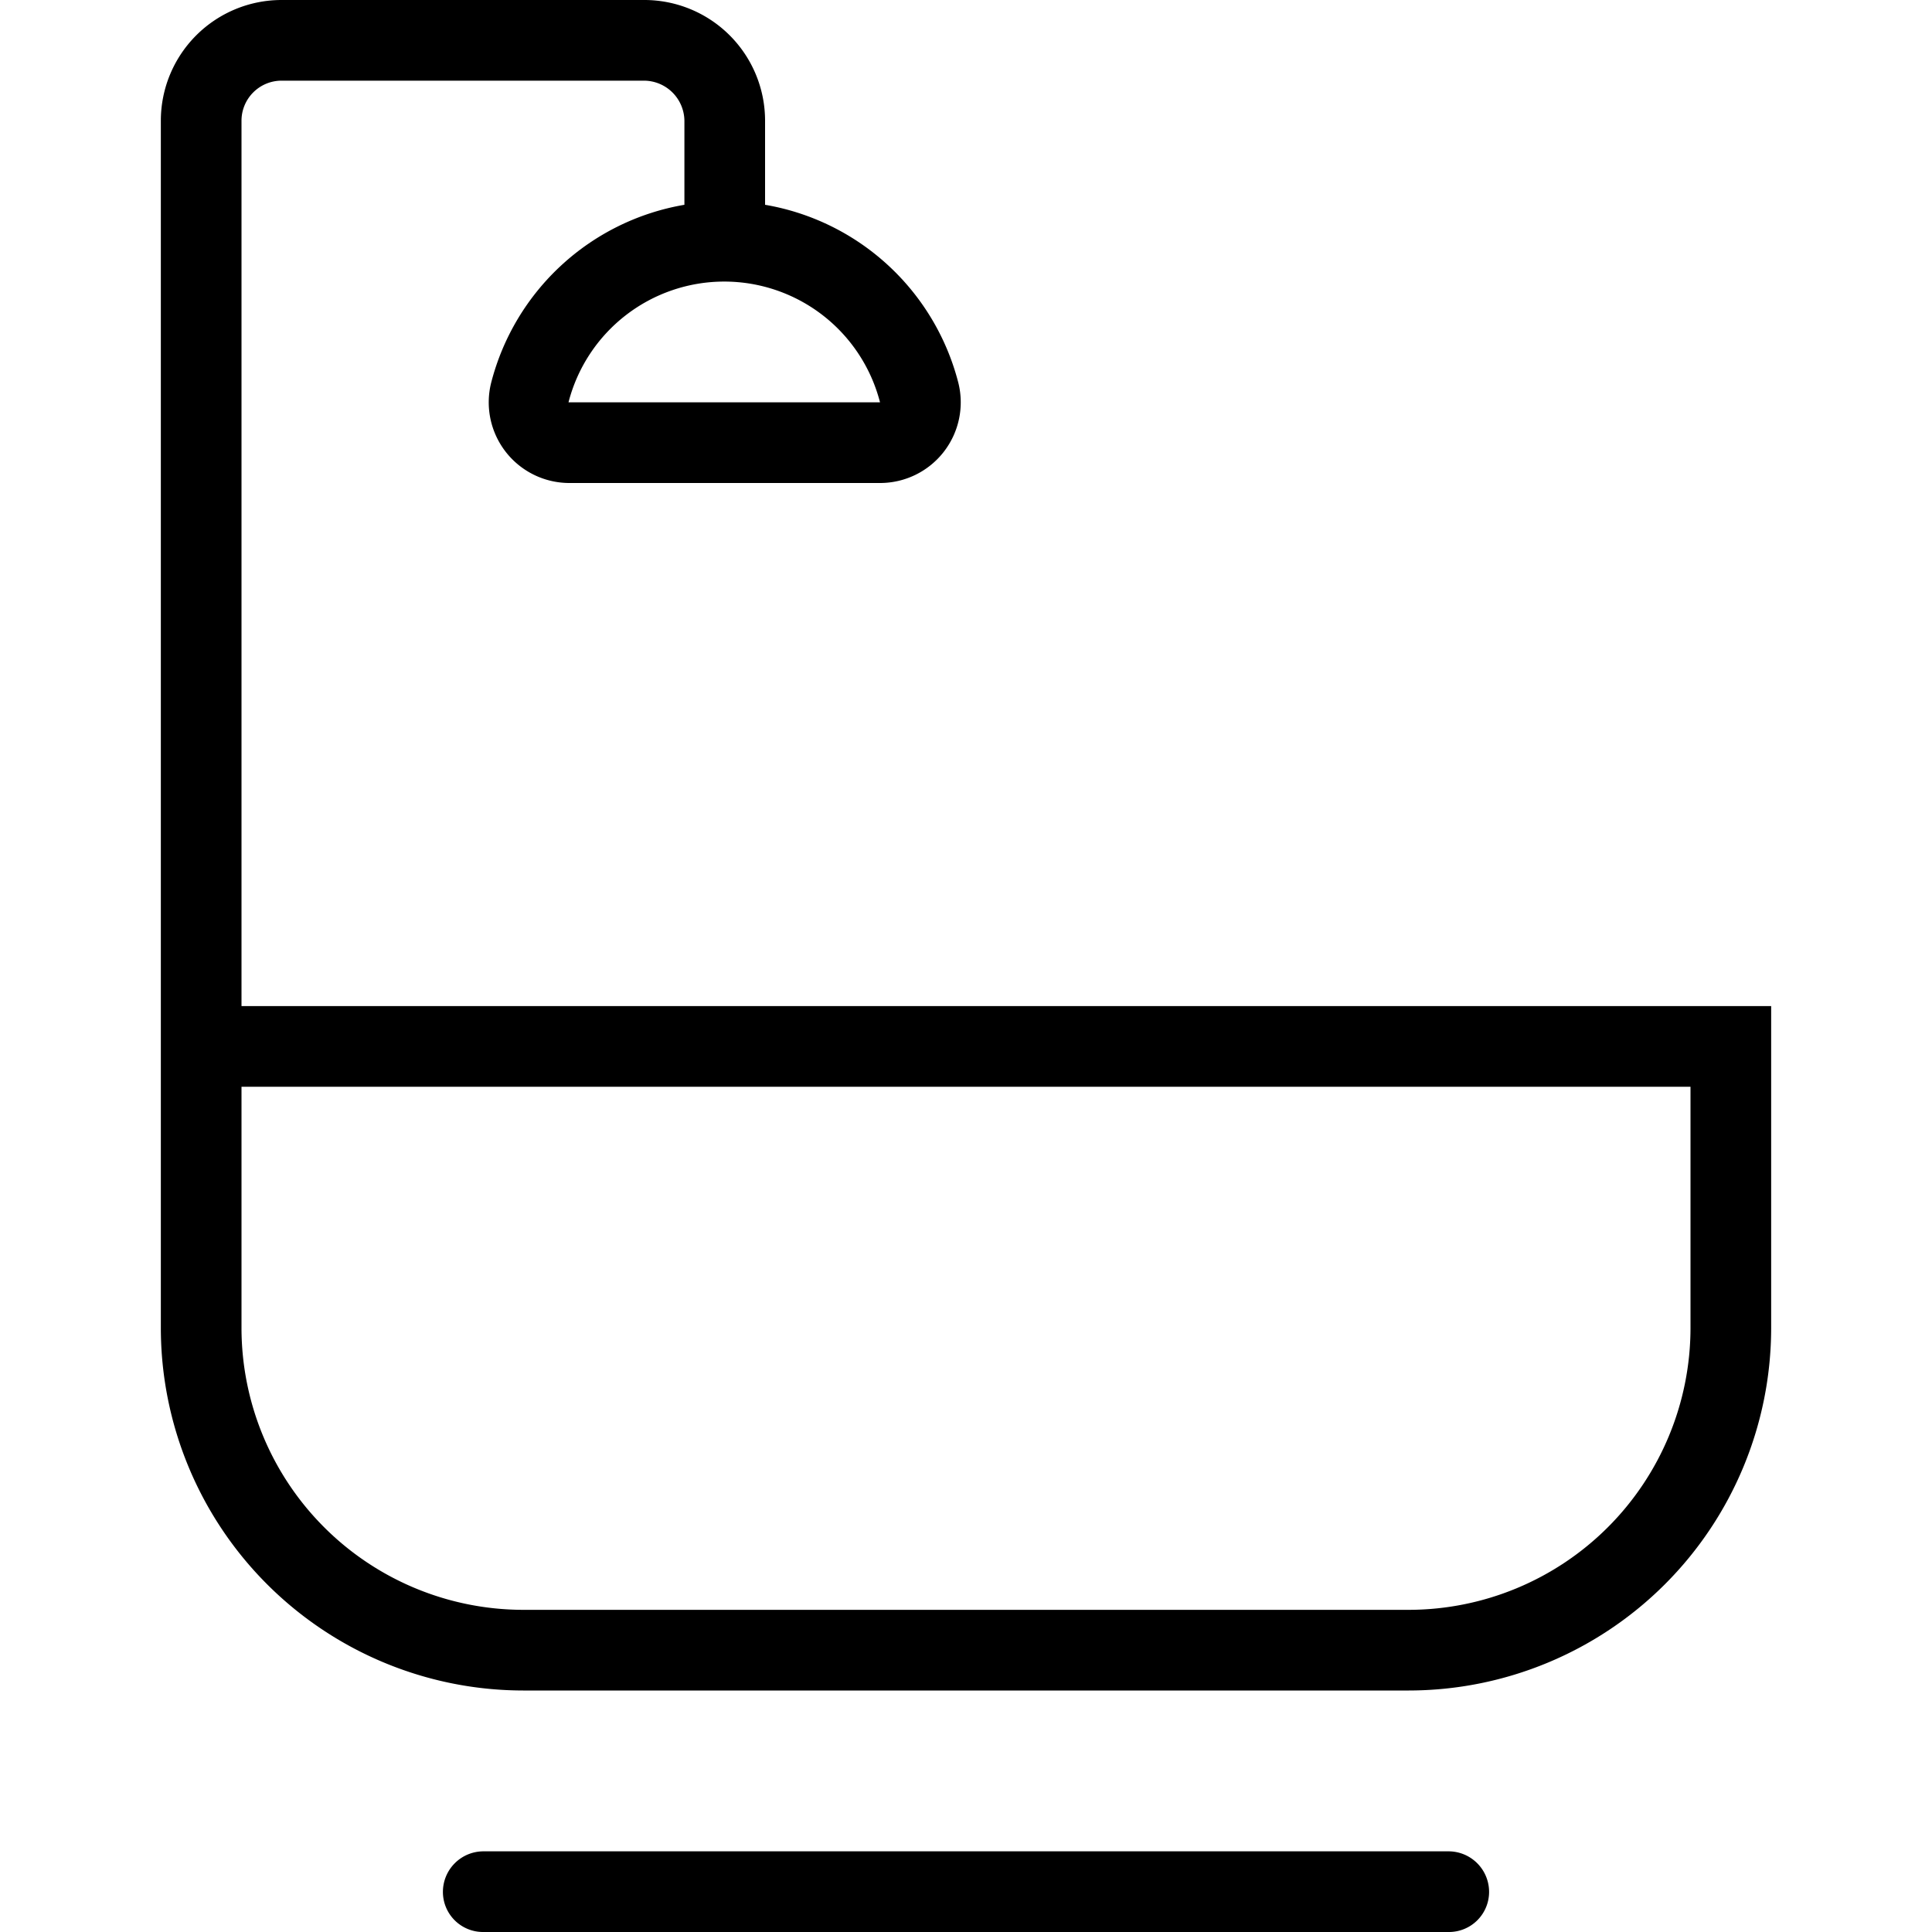 <svg id="Layer_1" data-name="Layer 1" xmlns="http://www.w3.org/2000/svg" viewBox="0 0 40 40"><title>gha-bathrooms</title><path d="M5.83,0a2.5,2.5,0,0,0-2.5,2.5v25a7.51,7.51,0,0,0,7.5,7.5H29.17a7.51,7.51,0,0,0,7.5-7.5V20.83H5V2.5a.83.83,0,0,1,.83-.83h7.5a.84.84,0,0,1,.84.83V4.24a5,5,0,0,0-4,3.68A1.67,1.67,0,0,0,11.78,10h6.44a1.67,1.67,0,0,0,1.62-2.08,5,5,0,0,0-4-3.68V2.5A2.5,2.5,0,0,0,13.33,0ZM35,27.5a5.84,5.84,0,0,1-5.83,5.83H10.83A5.84,5.84,0,0,1,5,27.5v-5H35ZM18.22,8.33H11.77a3.33,3.33,0,0,1,6.45,0ZM30,38.33a.84.84,0,0,1,.83.84A.83.83,0,0,1,30,40H10a.83.83,0,0,1-.83-.83.84.84,0,0,1,.83-.84Z"/></svg>